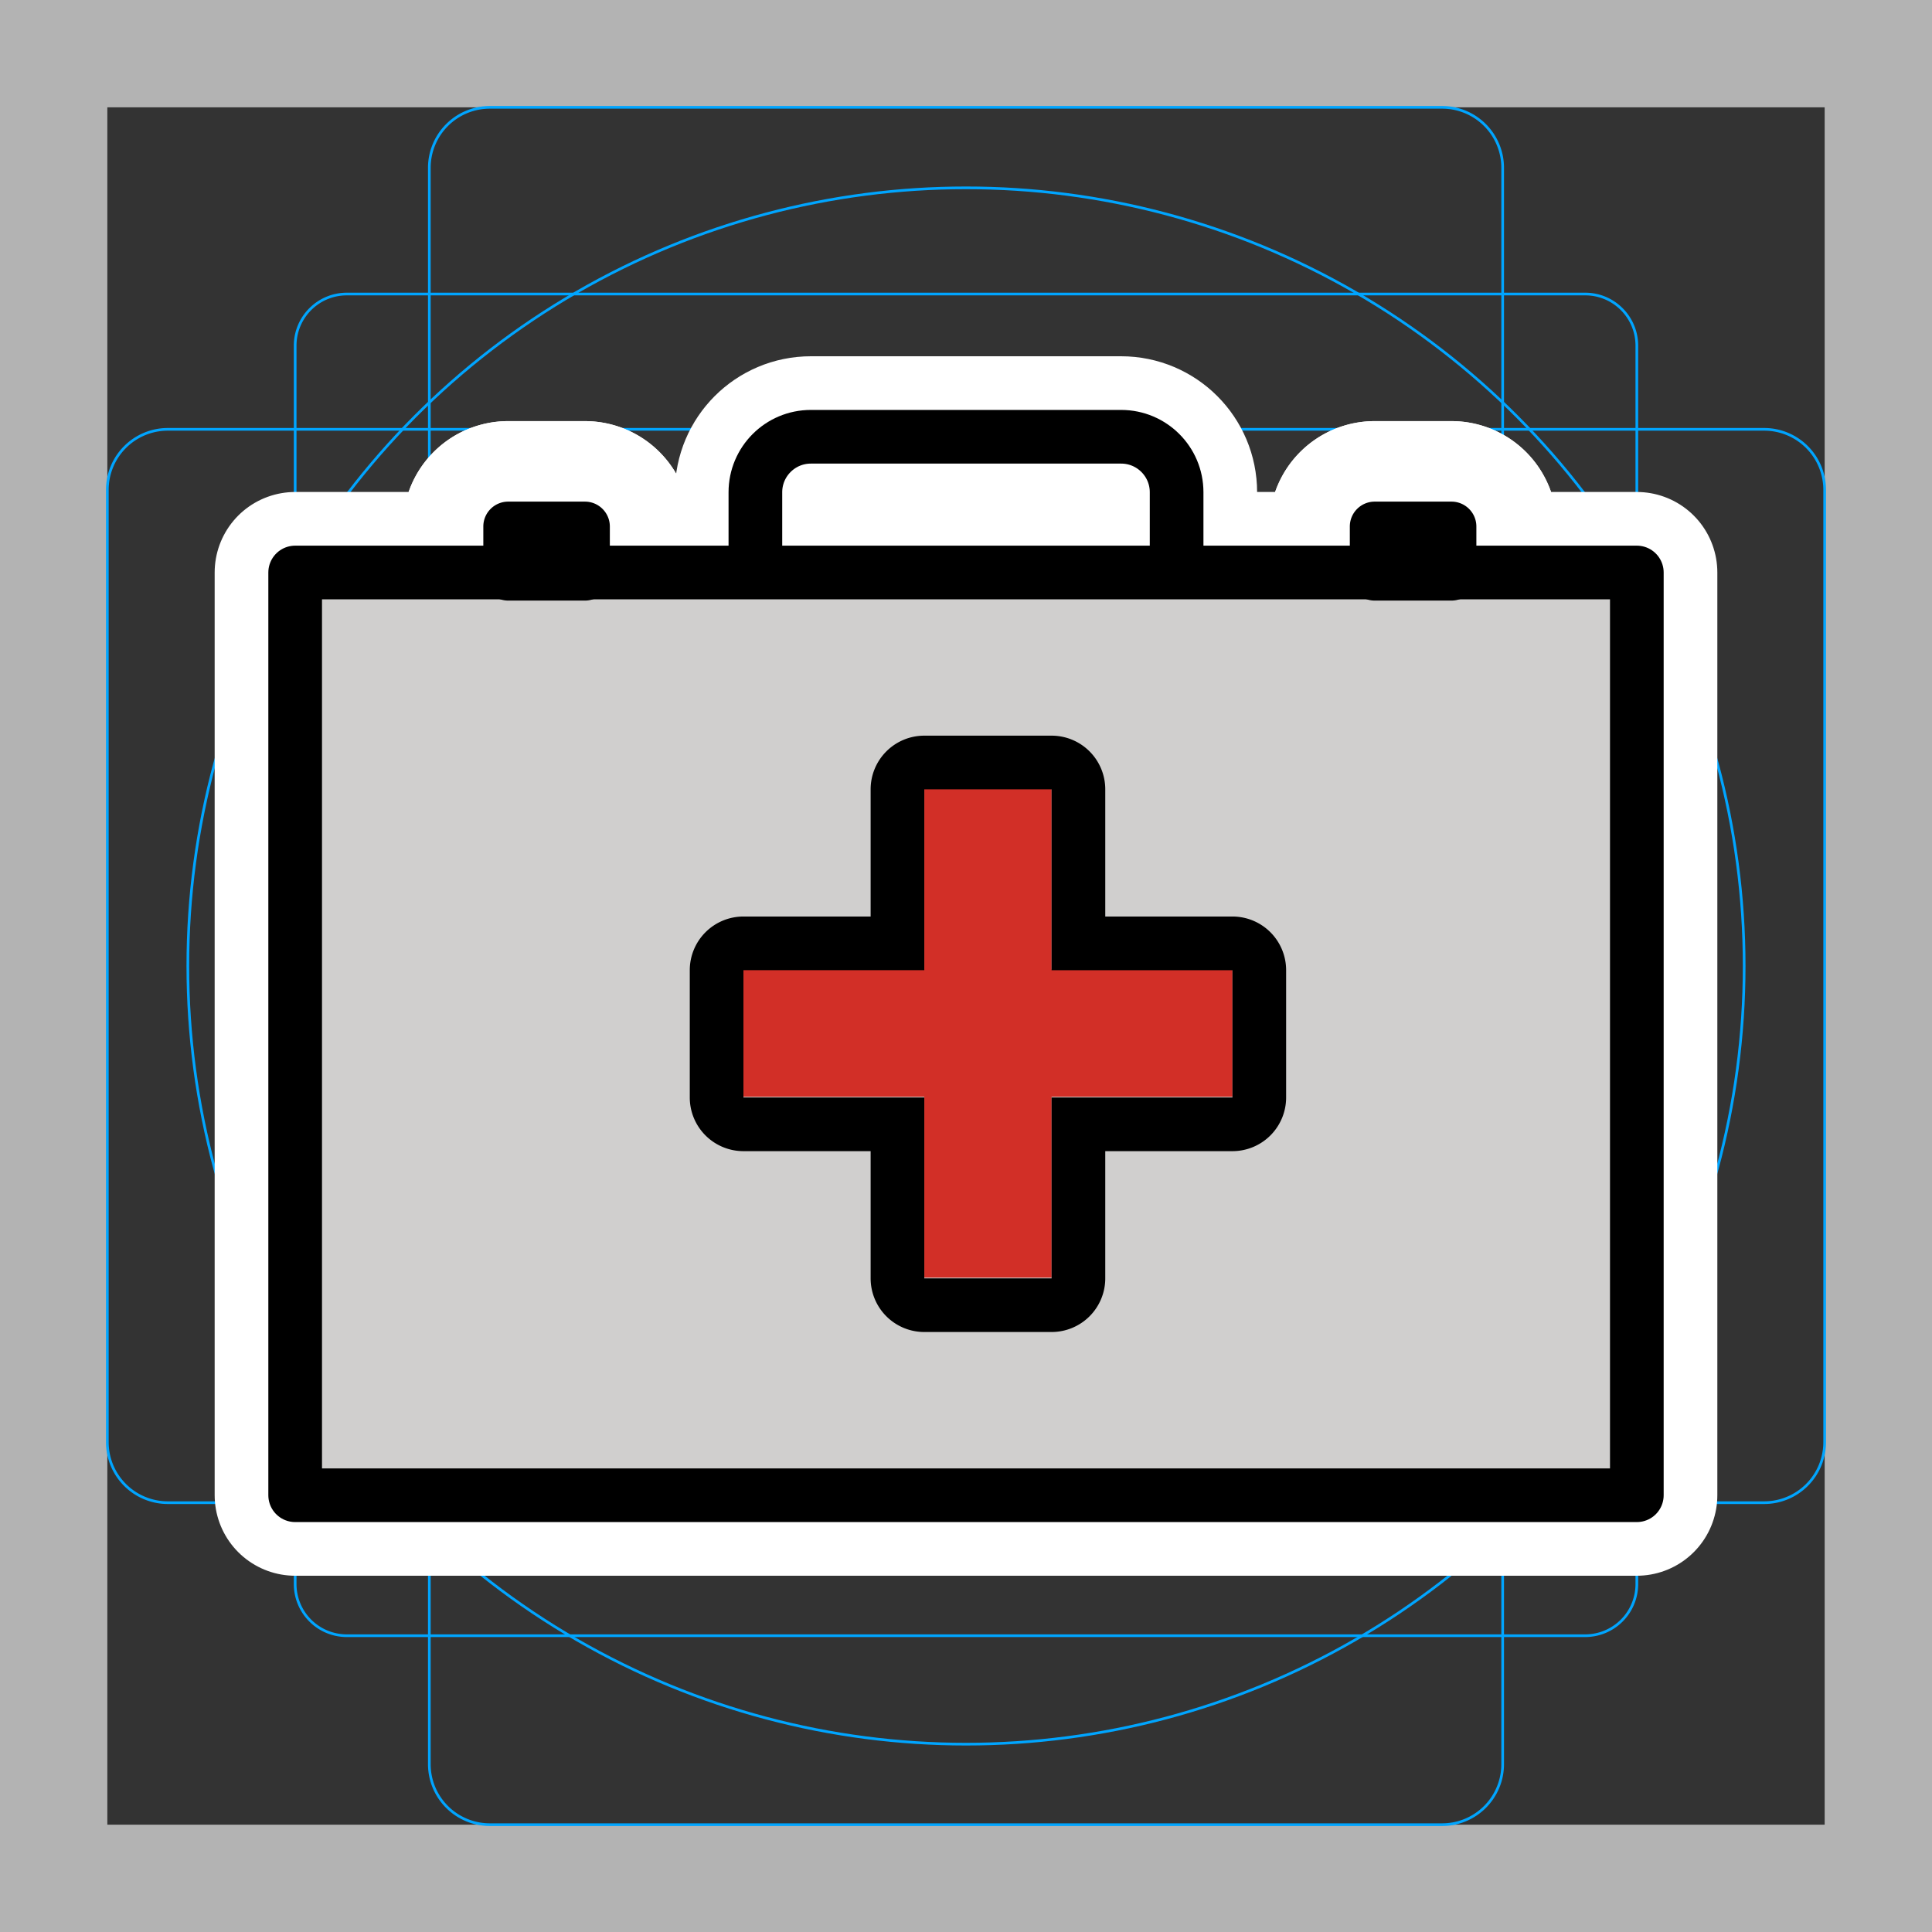 <svg viewBox="0 0 72 72" xmlns="http://www.w3.org/2000/svg">
  <rect x="0" y="0" width="72" height="72" fill="#333333" stroke="none"/>
  <path fill="#B3B3B3" d="M68 4v64H4V4h64m4-4H0v72h72V0z"/>
  <path fill="none" stroke="#00A5FF" stroke-miterlimit="10" stroke-width="0.1" d="M12.923 10.958h46.154c1.062 0 1.923.861 1.923 1.923v46.154a1.923 1.923 0 01-1.923 1.923H12.923A1.923 1.923 0 0111 59.035h0V12.881c0-1.062.861-1.923 1.923-1.923h0z"/>
  <path fill="none" stroke="#00A5FF" stroke-miterlimit="10" stroke-width="0.1" d="M18.254 4h35.492A2.254 2.254 0 0156 6.254v59.492A2.254 2.254 0 0153.746 68H18.254A2.254 2.254 0 0116 65.746V6.254A2.254 2.254 0 0118.254 4z"/>
  <path fill="none" stroke="#00A5FF" stroke-miterlimit="10" stroke-width="0.1" d="M68 18.254v35.492A2.254 2.254 0 0165.746 56H6.254A2.254 2.254 0 014 53.746V18.254A2.254 2.254 0 016.254 16h59.492A2.254 2.254 0 0168 18.254z"/>
  <circle cx="36" cy="36" r="29" fill="none" stroke="#00A5FF" stroke-miterlimit="10" stroke-width="0.1"/>
  <g fill="none" stroke="#fff" stroke-linecap="round" stroke-linejoin="round" stroke-miterlimit="10" stroke-width="6">
    <path d="M27.706 40.901h6.74v6.74h4.744v-6.74h6.74v-4.744h-6.74v-6.74h-4.744v6.74h-6.74zM18.94 18.694h2.858c.513 0 .929.415.929.928v1.831a.928.928 0 01-.929.929H18.94a.928.928 0 01-.928-.929v-1.831c0-.513.415-.928.928-.928zm32.292 0h2.86c.512 0 .928.415.928.928v1.831a.928.928 0 01-.929.929h-2.859a.928.928 0 01-.928-.929v-1.831c0-.513.416-.928.928-.928z"/>
    <path d="M11 21.335h50v34.388H11zm17.151 0v-2.991c0-1.141.926-2.067 2.067-2.067h11.564c1.141 0 2.067.925 2.067 2.067v2.991"/>
    <path d="M39.19 29.417v6.74h6.74V40.9h-6.74v6.74h-4.744V40.9h-6.74v-4.744h6.74v-6.74h4.744m0-2h-4.744a2 2 0 00-2 2v4.74h-4.74a2 2 0 00-2 2V40.9a2 2 0 002 2h4.74v4.74a2 2 0 002 2h4.744a2 2 0 002-2V42.9h4.74a2 2 0 002-2v-4.744a2 2 0 00-2-2h-4.74v-4.74a2 2 0 00-2-2zm-20.25-8.722h2.858c.513 0 .929.415.929.928v1.831a.928.928 0 01-.929.929H18.94a.928.928 0 01-.928-.929v-1.831c0-.513.415-.928.928-.928zm32.292 0h2.86c.512 0 .928.415.928.928v1.831a.928.928 0 01-.929.929h-2.859a.928.928 0 01-.928-.929v-1.831c0-.513.416-.928.928-.928z"/>
  </g>
  <path fill="#D0CFCE" d="M11 21.306h50v34.388H11z"/>
  <path fill="#D22F27" d="M27.706 40.872h6.74v6.74h4.744v-6.74h6.74v-4.744h-6.74v-6.74h-4.744v6.74h-6.74z"/>
  <g>
    <path fill="none" d="M27.706 40.901h6.74v6.74h4.744v-6.74h6.74v-4.744h-6.74v-6.74h-4.744v6.74h-6.74zM18.94 18.694h2.858c.513 0 .929.415.929.928v1.831a.928.928 0 01-.929.929H18.94a.928.928 0 01-.928-.929v-1.831c0-.513.415-.928.928-.928zm32.292 0h2.86c.512 0 .928.415.928.928v1.831a.928.928 0 01-.929.929h-2.859a.928.928 0 01-.928-.929v-1.831c0-.513.416-.928.928-.928z"/>
    <path fill="none" stroke="#000" stroke-linecap="round" stroke-linejoin="round" stroke-width="2" d="M11 21.335h50v34.388H11zm17.151 0v-2.991c0-1.141.926-2.067 2.067-2.067h11.564c1.141 0 2.067.925 2.067 2.067v2.991"/>
    <path d="M39.19 29.417v6.74h6.74V40.9h-6.74v6.74h-4.744V40.9h-6.74v-4.744h6.74v-6.74h4.744m0-2h-4.744a2 2 0 00-2 2v4.74h-4.74a2 2 0 00-2 2V40.9a2 2 0 002 2h4.74v4.74a2 2 0 002 2h4.744a2 2 0 002-2V42.9h4.74a2 2 0 002-2v-4.744a2 2 0 00-2-2h-4.74v-4.74a2 2 0 00-2-2zm-20.25-8.722h2.858c.513 0 .929.415.929.928v1.831a.928.928 0 01-.929.929H18.94a.928.928 0 01-.928-.929v-1.831c0-.513.415-.928.928-.928zm32.292 0h2.86c.512 0 .928.415.928.928v1.831a.928.928 0 01-.929.929h-2.859a.928.928 0 01-.928-.929v-1.831c0-.513.416-.928.928-.928z"/>
  </g>
</svg>
